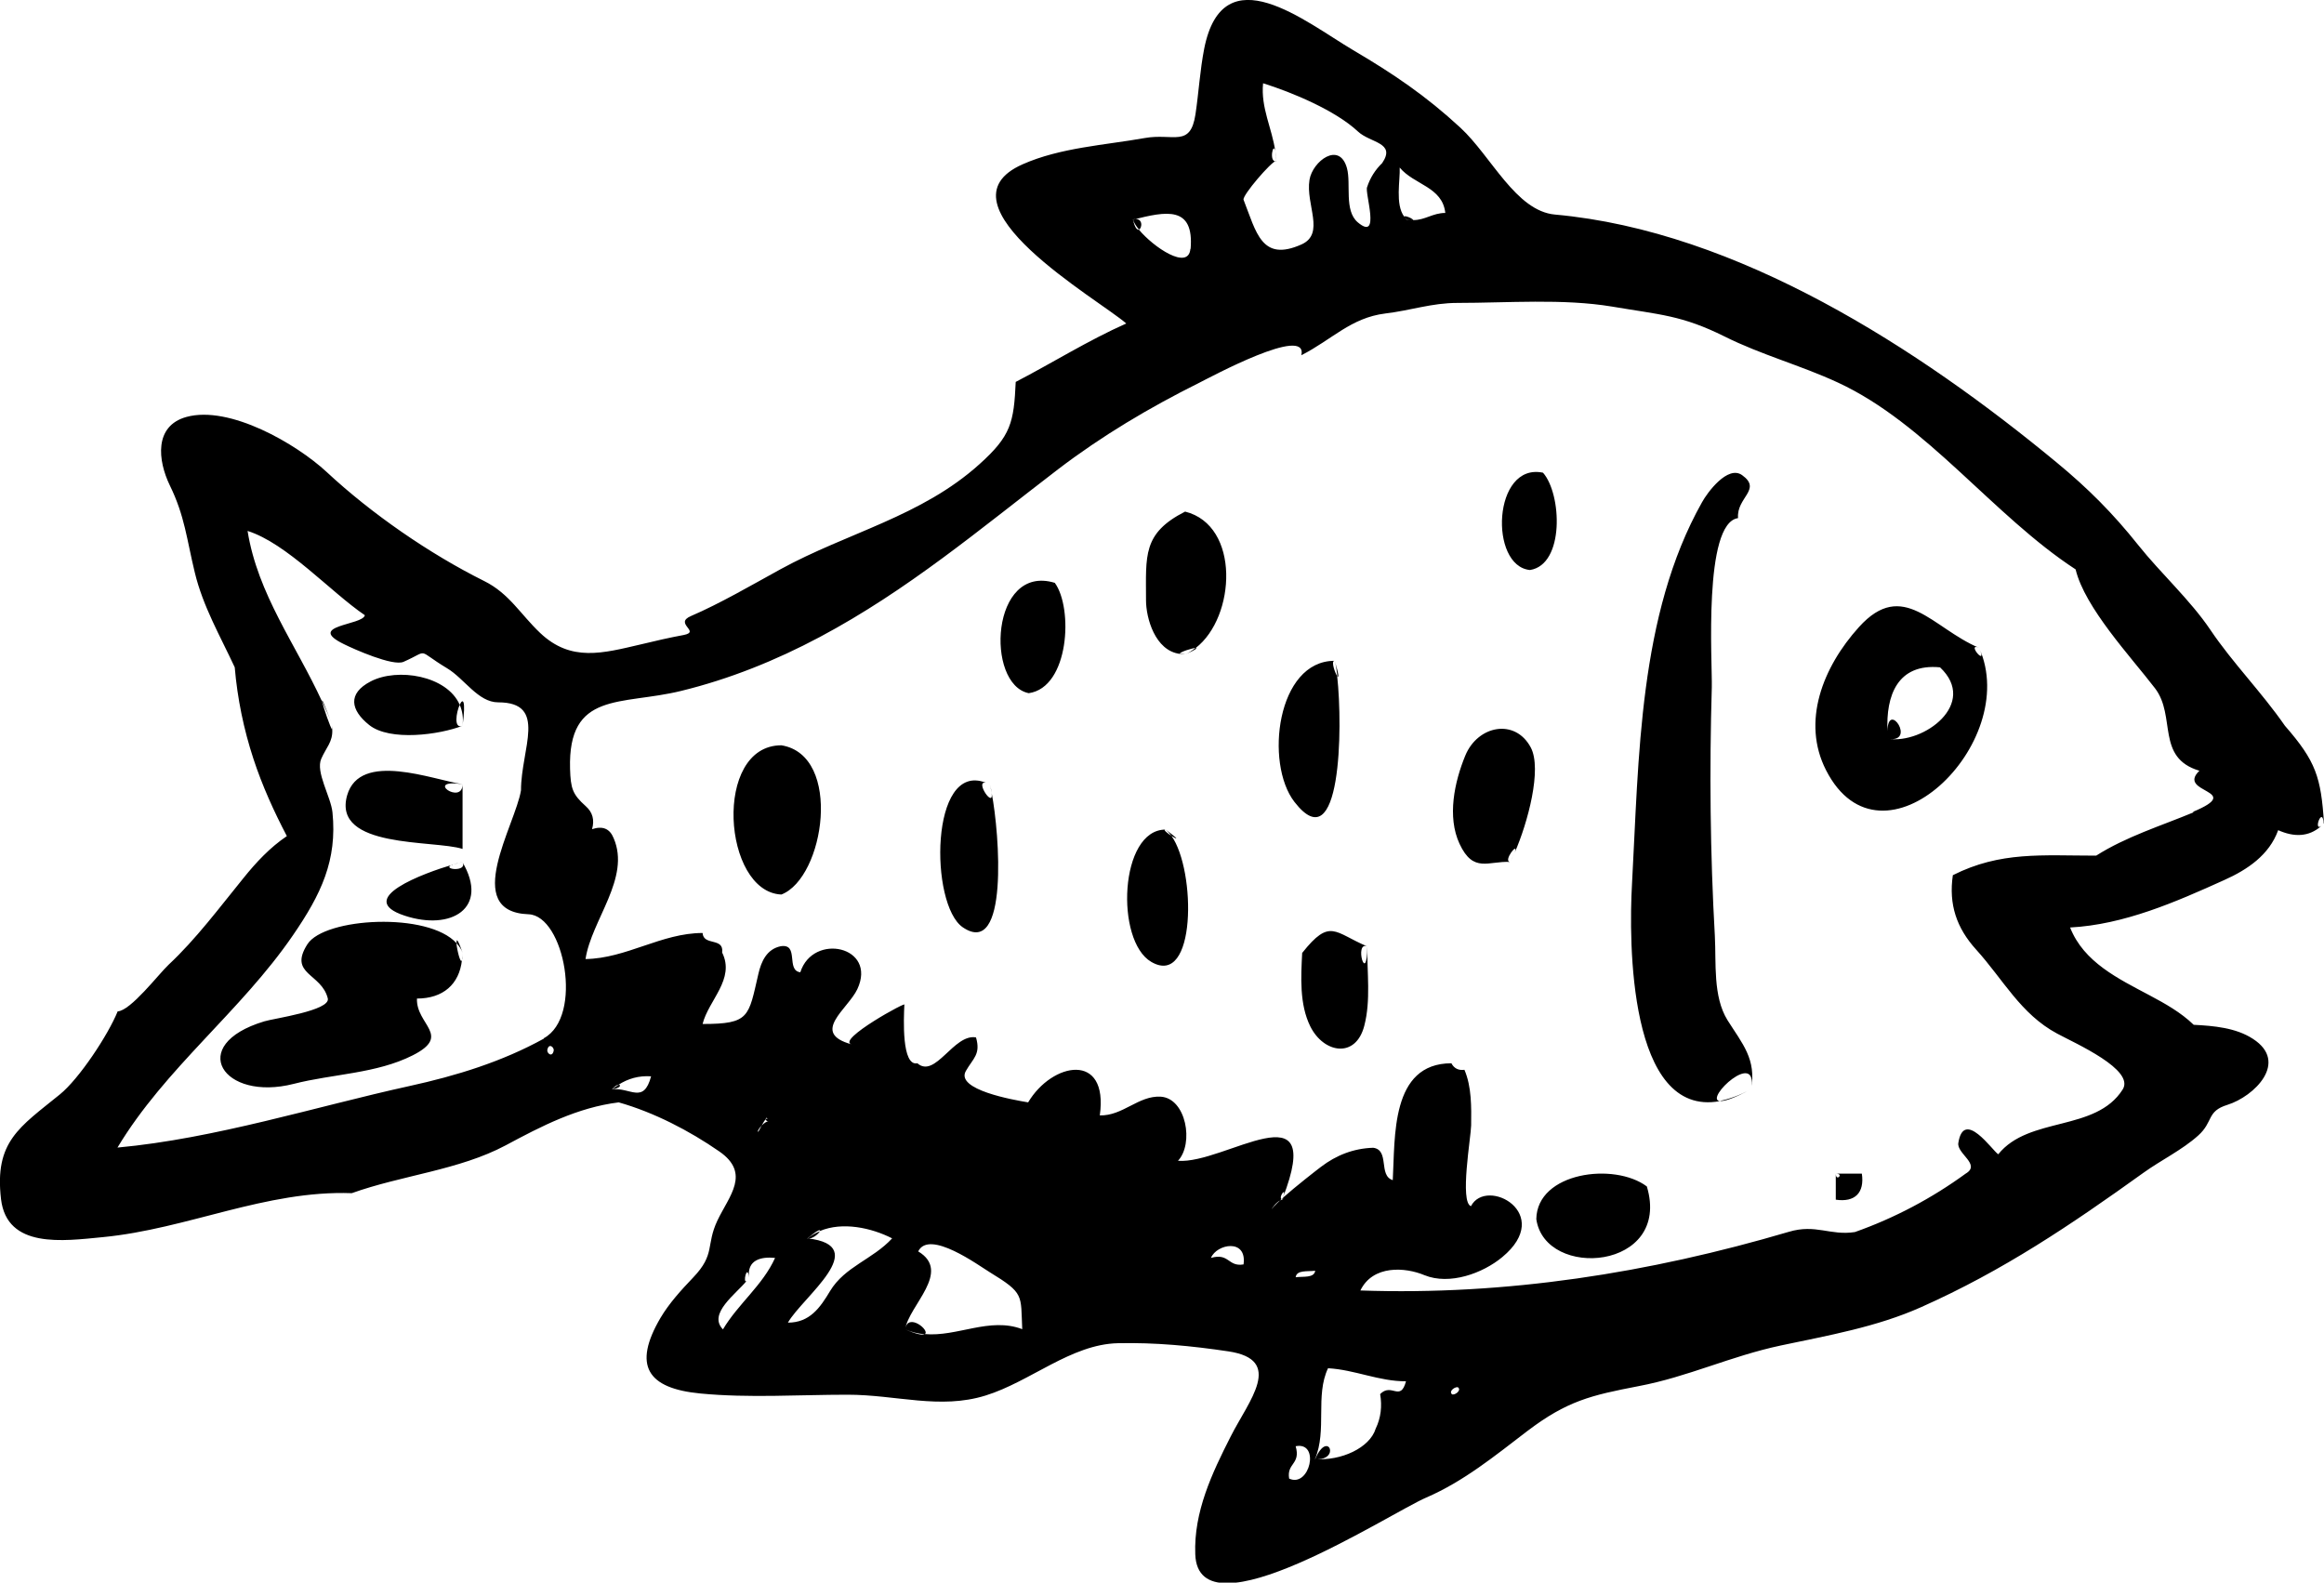 <?xml version="1.0" encoding="UTF-8"?>
<svg id="Layer_2" data-name="Layer 2" xmlns="http://www.w3.org/2000/svg" viewBox="0 0 114.15 77.74">
  <defs>
    <style>
      .cls-1 {
        fill-rule: evenodd;
      }
    </style>
  </defs>
  <g id="food_icons" data-name="food icons">
    <g id="fish">
      <path class="cls-1" d="M64.6,71.67c1.27.1.63-1.48,0,0h0ZM15.83,34.46c.18.39.35.78.5,1.19-.44-1.18-.54-1.37-.5-1.19ZM30.38,53.29c-.1.07-.21.13-.3.21.41-.05.44-.23.3-.21ZM55.65,10.78c.03.13.14.31.29.49.17-.05.22-.62-.29-.49ZM16.33,35.65c.01.07,0,.13,0,.19.02.01.02-.04,0-.19ZM62.96,58.89s.02.03.04.03c.02-.04.02-.06.03-.09-.02.02-.05.04-.07.06ZM114.15,40.43c-.15-2.25-.39-3.03-1.92-4.78-1.15-1.66-2.57-3.09-3.66-4.71-.99-1.47-2.45-2.79-3.54-4.16-1.25-1.57-2.48-2.8-4.02-4.07-6.74-5.57-15.65-11.36-24.63-12.17-1.92-.17-3.13-2.86-4.64-4.26-1.71-1.58-3.28-2.64-5.28-3.82-2.34-1.38-6.38-4.73-7.31-.08-.21,1.07-.27,2.16-.43,3.23-.25,1.66-1.09.92-2.49,1.17-1.97.35-4.15.47-6,1.29-4.46,1.97,3.8,6.68,5.09,7.82-1.87.83-3.62,1.93-5.43,2.87-.09,1.99-.23,2.65-1.78,4.04-2.85,2.57-6.48,3.36-9.77,5.16-1.4.77-3,1.7-4.4,2.3-.86.37.49.76-.35.93-.7.13-1.4.29-2.1.46-1.89.44-3.44.88-4.96-.56-.97-.92-1.52-1.94-2.75-2.55-2.69-1.34-5.54-3.31-7.74-5.36-1.49-1.38-4.76-3.28-6.88-2.7-1.6.44-1.41,2.14-.82,3.36.74,1.51.83,2.65,1.23,4.29.4,1.66,1.25,3.12,1.96,4.65.13,1.53.44,3.04.92,4.5.43,1.31,1,2.57,1.64,3.79-.83.56-1.51,1.29-2.13,2.06-1.18,1.45-2.33,3-3.68,4.26-.48.45-1.86,2.26-2.5,2.29-.47,1.16-1.89,3.31-2.84,4.08-1.98,1.61-3.22,2.31-2.89,5.14.29,2.45,3.05,2.06,5,1.87,4.16-.4,7.99-2.31,12.23-2.16,2.45-.88,5.27-1.13,7.56-2.35,1.77-.95,3.53-1.86,5.55-2.11,1.73.49,3.47,1.39,4.94,2.41,1.56,1.08.48,2.19-.09,3.39-.58,1.23-.09,1.65-1.19,2.8-.59.62-1.17,1.25-1.61,1.99-1.37,2.34-.65,3.46,1.96,3.71,2.38.23,4.84.06,7.23.06s4.53.74,6.78.04c2.2-.68,4.2-2.52,6.5-2.57,1.84-.04,3.61.13,5.42.4,2.77.41,1.01,2.42.12,4.18-.92,1.81-1.82,3.71-1.74,5.79.15,4.14,9.55-2.02,11.35-2.79,1.83-.79,3.37-2.05,4.94-3.25,1.97-1.5,3.15-1.77,5.48-2.22,2.44-.46,4.51-1.47,7-2,2.32-.49,4.71-.91,6.88-1.88,4.04-1.8,7.34-4.03,10.92-6.6.86-.62,1.9-1.12,2.69-1.83.76-.68.4-1.19,1.44-1.51,1.31-.41,3.03-2.09,1.25-3.24-.84-.55-1.94-.64-2.91-.69-.63-.61-1.4-1.04-2.17-1.45-1.52-.81-3.23-1.62-3.9-3.33,2.65-.14,5.18-1.25,7.57-2.33,1.14-.51,2.21-1.23,2.65-2.45.76.34,1.5.35,2.12-.21-.42.31.06-1.03.12-.1ZM68.75,8.23c.7.85,2.1.94,2.24,2.23-.62,0-1,.36-1.58.35-.02.02-.11.02-.34-.04-.07-.07-.1-.11-.1-.13-.45-.61-.19-1.78-.22-2.42ZM62.68,7.92c-.37.07-.14-1-.04-.49-.16-1.13-.72-2.14-.6-3.34,1.44.45,3.56,1.34,4.66,2.37.61.57,1.88.53,1.19,1.55-.34.33-.59.72-.74,1.18-.13.26.69,2.7-.46,1.73-.68-.58-.32-1.89-.53-2.66-.37-1.34-1.69-.34-1.84.57-.2,1.22.79,2.65-.4,3.18-1.96.87-2.21-.6-2.84-2.2-.06-.22,1.36-1.87,1.6-1.91ZM58.47,12.22c-.09,1.09-1.82-.08-2.53-.94-.09.02-.2-.09-.29-.49,1.62-.41,3.01-.7,2.83,1.44ZM26.88,51.59c.06-.36.32-.18.32,0-.06.36-.32.18-.32,0ZM26.71,51.02c-2.05,1.13-4.28,1.82-6.61,2.33-4.56,1-9.53,2.58-14.33,3.02,2.34-3.9,6.06-6.69,8.62-10.43,1.38-2.01,2.18-3.68,1.94-6.04-.08-.77-.84-1.98-.55-2.63.24-.55.57-.83.54-1.43-.08-.05-.44-1.11-.5-1.38-1.28-2.79-3.16-5.26-3.66-8.38,1.93.61,4.07,2.99,5.76,4.14-.09.5-2.93.49-1.03,1.42.48.24,2.41,1.1,2.93.87,1.32-.58.57-.63,2.13.31.86.51,1.53,1.68,2.52,1.68,2.45,0,1.12,2.28,1.12,4.32-.27,1.7-2.95,5.97.37,6.09,1.75.06,2.71,5.02.75,6.09ZM30.07,53.5c.13-.15.24-.21.3-.21.48-.31,1.01-.46,1.61-.42-.37,1.39-1.02.53-1.92.64ZM35.51,65.3c-.76-.77.66-1.75,1.16-2.38-.2.17.03-.9.12-.17-.1-.86.58-1.03,1.28-.96-.61,1.35-1.81,2.25-2.56,3.51ZM37.74,55.09c-.08-.02-.22.09-.33.2-.1.19-.18.36-.19.29,0-.05.08-.17.19-.29.07-.13.14-.25.2-.31,0-.07.06-.11.1,0-.02-.05-.06-.04-.1,0,0,.04.04.09.13.11ZM40.77,63.42c-.49.82-1,1.55-2.07,1.55.72-1.26,4.18-3.78.96-4.14.51-.42.64-.45.61-.36,1.11-.47,2.53-.16,3.55.36-.96,1.04-2.32,1.38-3.05,2.59ZM45.41,65.54c-.11.05-.4,0-.95-.24.17-1.17,2.31-2.83.64-3.83.54-1.1,2.98.7,3.51,1.02,1.72,1.05,1.52,1.11,1.6,2.8-1.61-.61-3.19.39-4.8.24ZM59.48,61.79c.28-.69,1.78-.97,1.6.32-.77.13-.7-.58-1.6-.32ZM63.32,72.63c-.13-.77.58-.69.32-1.59,1.22-.24.69,2.06-.32,1.59ZM63.64,62.74c.05-.37.58-.27.96-.32-.05.37-.59.27-.96.32ZM67.79,68.48c.1.59.04,1.16-.22,1.7-.29.94-1.7,1.59-2.98,1.49.6-1.42,0-3.11.64-4.46,1.31.07,2.51.65,3.83.64-.28,1.04-.71.04-1.28.64ZM71.31,68.48c-.17-.17.23-.41.32-.32.16.17-.23.41-.32.32ZM107.75,39.9c-1.61.67-3.31,1.19-4.79,2.13-2.65,0-4.7-.22-7.04.96-.21,1.43.18,2.59,1.14,3.65,1.34,1.48,2.19,3.17,3.98,4.13.91.49,3.84,1.78,3.22,2.75-1.33,2.09-4.6,1.3-6.11,3.18-.28-.17-1.69-2.26-1.96-.56-.09.53,1.13,1.06.36,1.51-1.66,1.21-3.49,2.18-5.44,2.87-1.21.19-1.92-.41-3.25-.01-6.85,2.02-13.88,3.13-21.04,2.88.61-1.26,2.2-1.15,3.15-.75,1.23.5,2.86-.09,3.82-.89,2.58-2.14-.78-3.96-1.54-2.5-.56-.2,0-3.39.01-3.97.01-.89.03-1.89-.33-2.73-.29.04-.51-.07-.64-.32-3,0-2.76,3.65-2.88,5.74-.72-.22-.14-1.48-.96-1.59-.96.03-1.81.36-2.57.94-.25.19-1.24.96-1.87,1.52-.01.03-.02.06-.03.09-.03,0-.07.02-.11.04-.24.22-.41.4-.41.46,0-.08.23-.37.41-.46.02-.02.05-.04.07-.07-.14-.13.29-.67.07-.06,0,0,0,0,0,0,2.14-5.52-2.86-1.64-5.15-1.82.79-.84.41-3.07-.85-3.15-1.09-.06-1.86.95-2.99.92.44-3.14-2.34-2.62-3.52-.64-.72-.12-3.58-.62-3.06-1.54.36-.63.74-.82.5-1.65-1.09-.2-2,2.04-2.88,1.27-.78.16-.67-2.2-.64-2.87.22-.24-3.37,1.73-2.59,1.94-2.05-.56-.18-1.73.28-2.71.99-2.11-2.18-2.79-2.8-.83-.72-.09-.04-1.42-.96-1.28-.69.14-.96.75-1.1,1.36-.49,2.11-.42,2.46-2.74,2.46.29-1.17,1.61-2.2.96-3.51.1-.76-.92-.31-.96-.96-2.02,0-3.74,1.25-5.75,1.28.29-1.92,2.23-3.98,1.38-5.94-.19-.47-.54-.61-1.06-.44.13-.45.03-.83-.31-1.13-.65-.58-.74-.87-.77-1.83-.11-3.84,2.51-3.11,5.45-3.83,2.38-.58,4.66-1.5,6.82-2.65,4.32-2.3,7.85-5.29,11.69-8.23,2.16-1.65,4.5-3.04,6.93-4.25.52-.26,5.37-2.88,5.03-1.36,1.51-.77,2.43-1.84,4.12-2.05,1.26-.15,2.28-.52,3.55-.52,2.44,0,5.19-.22,7.59.18,2.35.4,3.42.42,5.53,1.47,1.8.9,3.75,1.42,5.56,2.26,4.37,2.02,7.62,6.53,11.68,9.18.45,1.88,2.72,4.3,3.9,5.84,1.05,1.37.03,3.41,2.18,4.05-1.16,1.12,2.29.93-.32,2.02ZM44.46,65.3c.32.14.64.21.95.24.33-.15-.83-1.11-.95-.24ZM62.68,7.92c0-.24-.02-.39-.04-.49.02.16.04.32.04.49ZM40.27,60.48c-.21.09-.42.2-.61.36.26.03.56-.25.61-.36ZM68.97,10.65s.06.09.1.13c.12.03.23.04.34.04.06-.05-.45-.28-.44-.17ZM75.15,28c1.71-.27,1.56-3.74.64-4.78-2.47-.52-2.66,4.59-.64,4.78ZM84.23,45.98c-.23-4.07-.27-8.15-.15-12.22.03-1.18-.43-8.07,1.29-8.31-.09-1.01,1.19-1.4.2-2.11-.71-.51-1.72.87-1.97,1.33-3.12,5.54-3.1,12.6-3.44,18.76-.16,2.82-.17,11.48,4.31,10.66-.78-.11,1.91-2.61,1.54-.58.27-1.49-.43-2.24-1.16-3.4-.72-1.16-.55-2.82-.62-4.12ZM86.01,53.5c-.57.31-1.08.49-1.54.58.21.03.67-.11,1.54-.58ZM58.72,31.83c-.16.12-.33.24-.52.32.55-.24.63-.32.52-.32ZM58.21,25.13c-2.1,1.07-1.92,2.16-1.92,4.36,0,.86.44,2.47,1.66,2.63-.04-.08.61-.29.78-.29,1.97-1.52,2.2-6.02-.52-6.7ZM58.21,32.14c-.1,0-.18-.02-.26-.03.01.02.08.04.26.03ZM50.53,34.05c1.99-.28,2.19-4.17,1.28-5.42-3.15-.96-3.42,4.99-1.28,5.42ZM97.2,31.82c-2.28-.96-3.72-3.42-5.89-1.02-1.79,1.98-2.83,4.66-1.62,7.03,2.74,5.37,9.63-1.32,7.52-6.01.46,1.03-.67-.28,0,0ZM92.73,36.29c1.42.22,0-1.92-.02-.38-.08-1.73.48-3.33,2.58-3.13,1.89,1.78-.8,3.78-2.56,3.51ZM65.68,33.21c-.1-.14-.32-.75-.13-.75-2.83,0-3.44,5.03-1.97,6.93,2.3,2.97,2.38-3.66,2.1-6.17ZM65.56,32.46c.05.16.09.42.13.75.07.1.09-.02-.13-.75ZM22.58,34.62c.13.3.19.64.14,1.03.18-1.33,0-1.35-.14-1.03ZM18.13,35.61c1.02.82,3.47.48,4.59.04-.45.18-.31-.66-.14-1.03-.63-1.44-3.06-1.83-4.37-1.15-1.16.6-.98,1.42-.08,2.14ZM74.4,41.88c-.07.17-.15.33-.22.46.11-.21.18-.36.22-.46ZM71.97,37.12c-.53,1.29-.9,3-.28,4.33.68,1.46,1.42.83,2.49.89-.39-.02.44-1.07.22-.46.64-1.46,1.35-4.1.79-5.16-.77-1.45-2.61-1.09-3.22.4ZM38.38,36.61c-3.38,0-2.88,7.21,0,7.33,2.12-.82,3.02-6.84,0-7.33ZM22.72,41.71v-3.19c0,1.06-1.94-.28,0,0-1.45-.21-5.04-1.65-5.67.55-.74,2.63,4.28,2.18,5.67,2.63ZM48.71,38.95c-.01-.11-.04-.24-.1-.44.03.11.07.26.1.44ZM48.4,38.44c-2.73-1.04-2.74,6-1.11,7.11,2.26,1.54,1.81-4.58,1.42-6.59.1.77-.82-.59-.31-.51ZM57.25,40.75c-2.27,0-2.48,5.47-.7,6.5,2.22,1.29,2.2-4.49.99-6.19-.2-.13-.43-.31-.29-.31ZM57.25,40.75c.1.08.2.19.29.31.26.17.46.24-.29-.31ZM22.24,42.47c.22-.06.39-.11.48-.12-.22.04-.37.08-.48.12ZM22.24,42.47c-1.39.41-4.89,1.68-2.36,2.51,2.27.75,4.17-.36,2.83-2.64.3.52-1.1.37-.48.12ZM22.43,46.34c-1.39-1.56-6.49-1.27-7.33.04-.95,1.49.69,1.42,1,2.66.15.6-2.68.99-3.12,1.13-3.85,1.16-2.03,3.96,1.45,3.07,1.91-.49,4.06-.5,5.84-1.4,1.94-.98.16-1.5.21-2.79,1.28,0,2.08-.7,2.21-1.89-.07.22-.24-.49-.27-.81ZM22.72,46.81c0,.12-.01.23-.03.34.02-.05.03-.16.03-.34ZM22.43,46.34c.13.14.23.29.29.46-.25-.72-.31-.7-.29-.46ZM67.16,46.49c-1.62-.68-1.82-1.42-3.2.32-.06,1.17-.14,2.52.4,3.61.66,1.32,2.23,1.59,2.65-.03.33-1.26.13-2.62.15-3.9-.02,2-.67-.28,0,0ZM75.46,59.88c.42,3,6.66,2.51,5.43-1.6-1.6-1.2-5.39-.7-5.43,1.6ZM90.17,57.65c.43,0,0,.42,0,0v1.28c.94.14,1.42-.34,1.28-1.28h-1.28Z"/>
    </g>
  </g>
</svg>